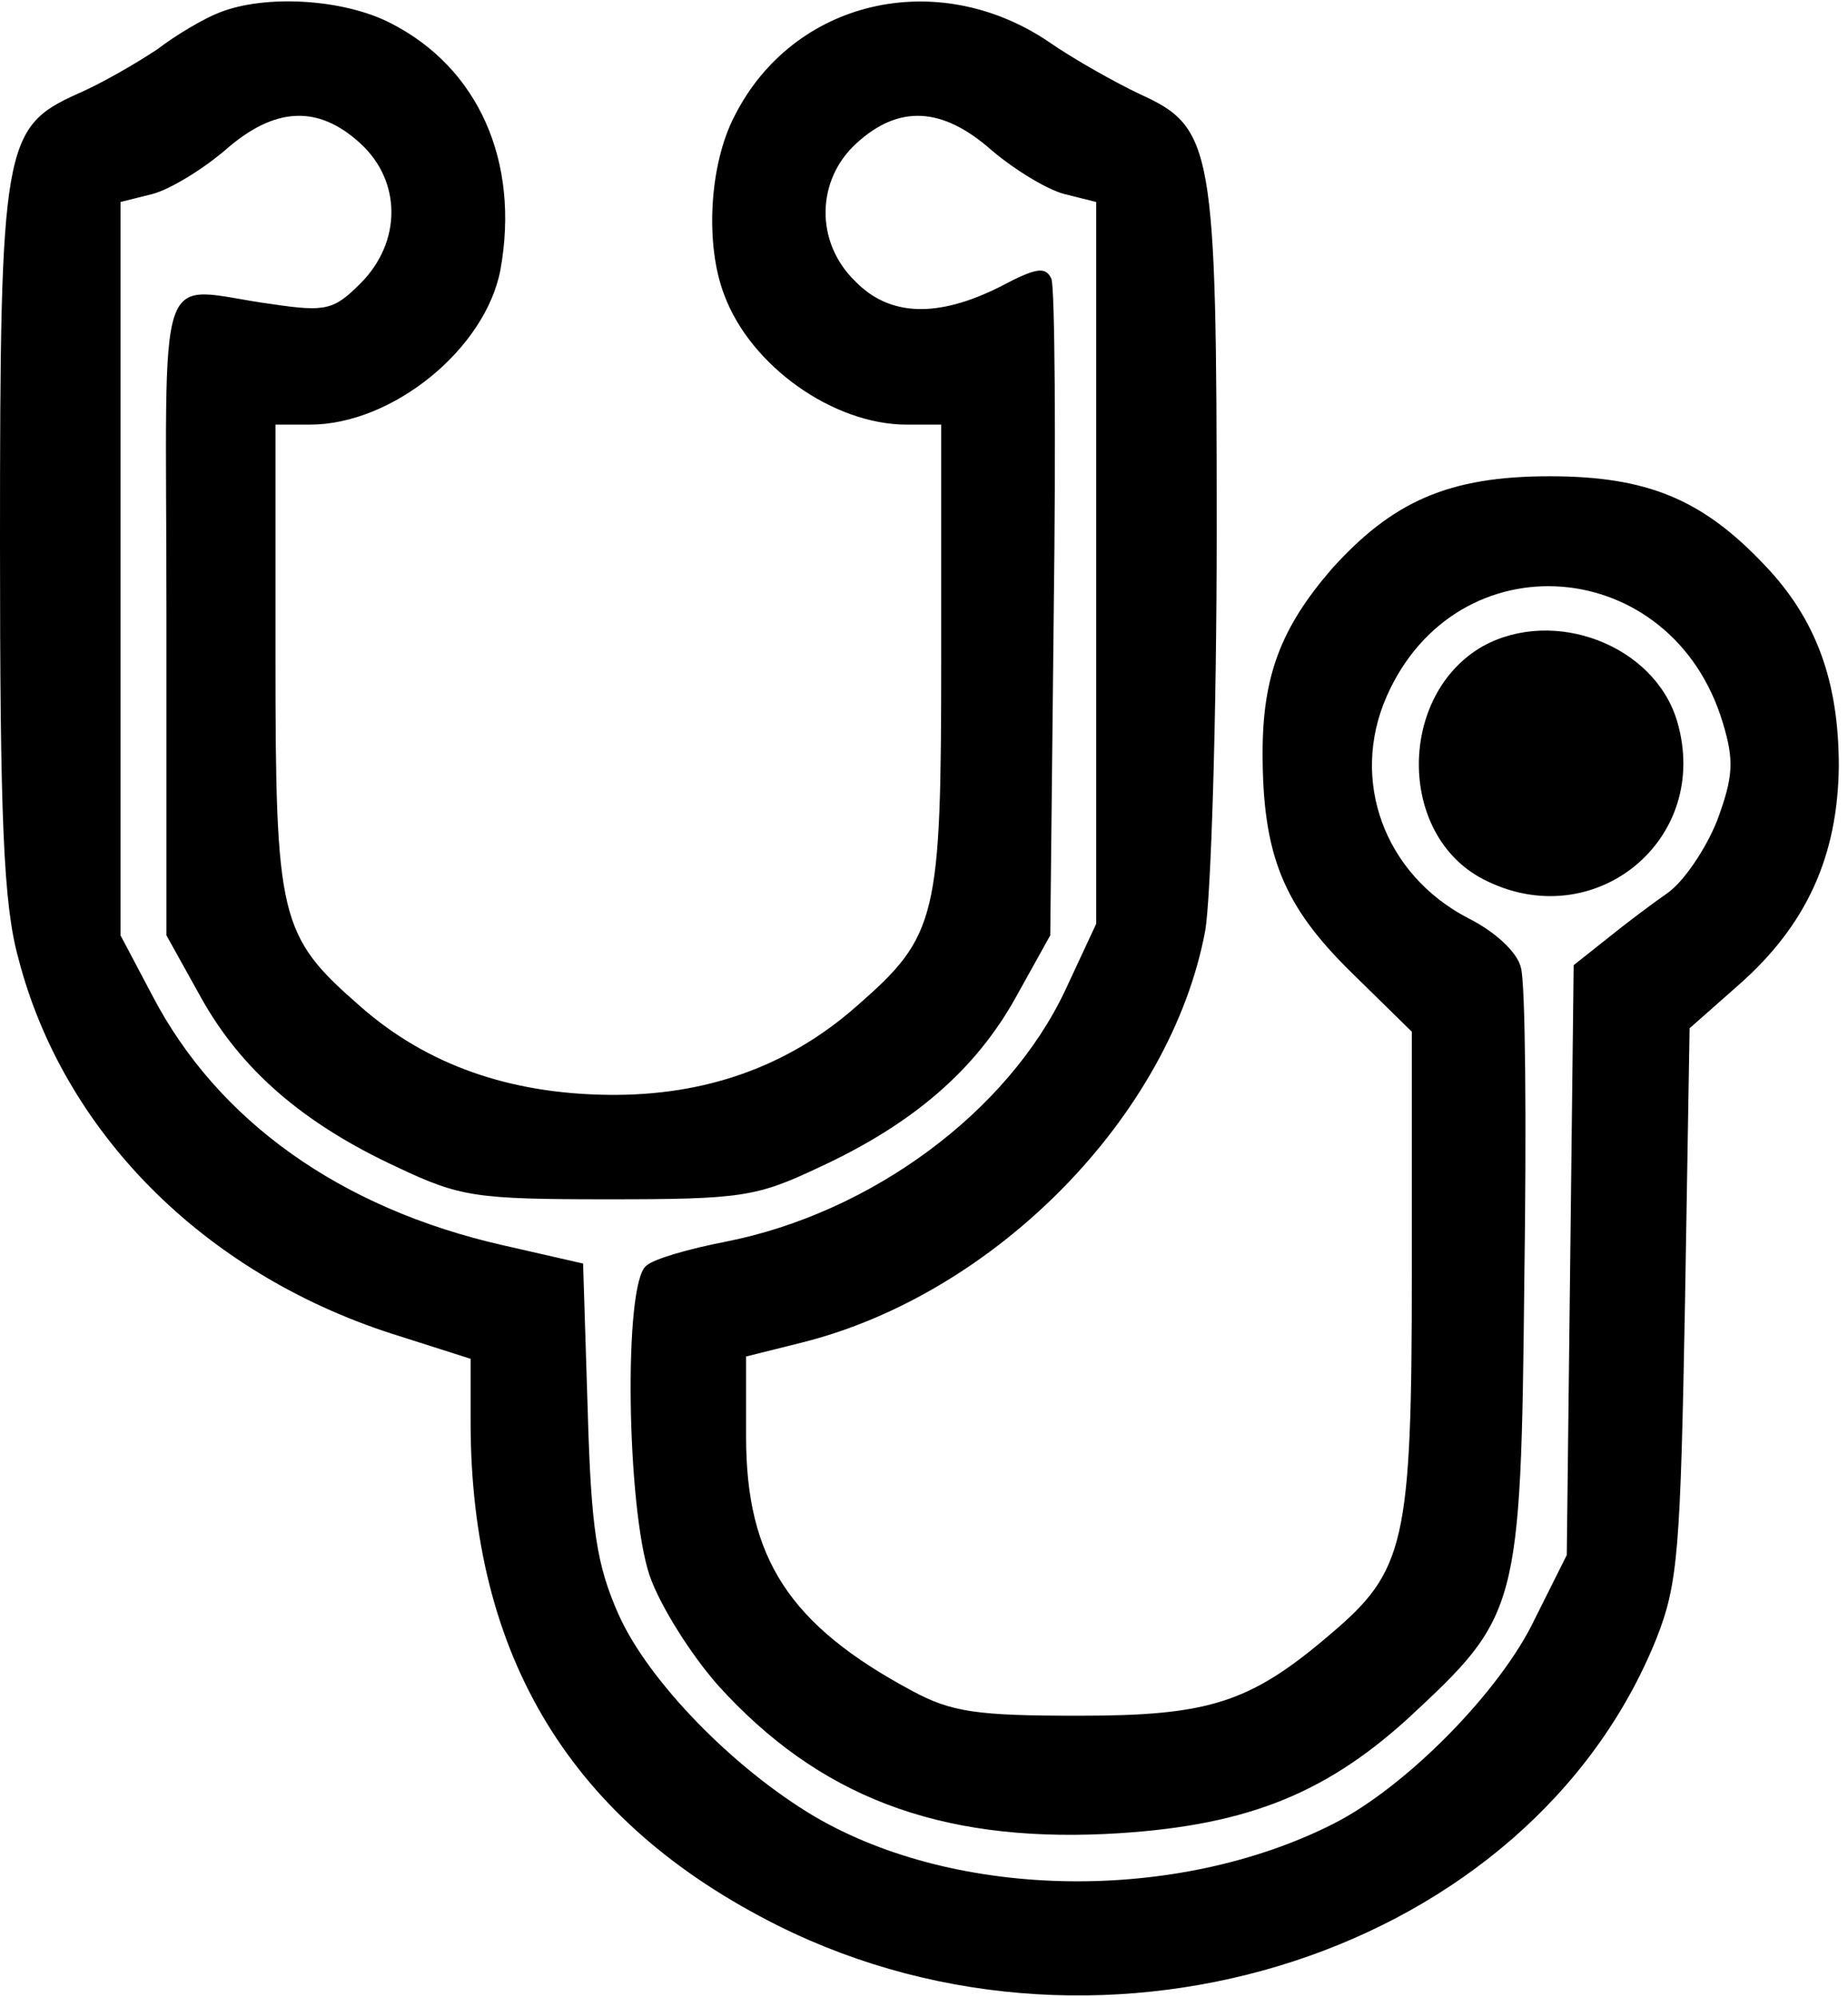 <?xml version="1.0" standalone="no"?>
<!DOCTYPE svg PUBLIC "-//W3C//DTD SVG 20010904//EN"
 "http://www.w3.org/TR/2001/REC-SVG-20010904/DTD/svg10.dtd">
<svg version="1.0" xmlns="http://www.w3.org/2000/svg"
 width="161pt" height="174pt" viewBox="0 0 161 174"
 preserveAspectRatio="xMidYMid meet">
<g transform="translate(0,174) scale(0.1,-0.1)"
fill="#000000" stroke="none">
<path d="M191 1729 c-13 -5 -37 -19 -54 -32 -18 -12 -49 -30 -70 -39 -64 -29
-67 -45 -67 -391 0 -241 3 -315 16 -362 39 -151 161 -274 325 -327 l69 -22 0
-55 c0 -205 88 -349 268 -439 287 -143 655 -23 765 250 19 48 21 77 25 293 l4
239 43 38 c59 52 86 112 87 190 0 75 -20 129 -65 176 -54 57 -102 77 -187 77
-88 0 -137 -22 -190 -81 -44 -51 -60 -93 -60 -160 0 -89 18 -133 77 -191 l53
-52 0 -211 c0 -235 -6 -259 -71 -314 -70 -60 -106 -71 -219 -71 -89 0 -111 3
-146 22 -106 57 -144 115 -144 221 l0 70 48 12 c169 42 322 198 352 359 5 29
10 186 10 348 0 335 -3 352 -67 381 -21 10 -57 30 -80 46 -97 65 -222 36 -273
-65 -22 -42 -26 -112 -9 -156 23 -62 95 -113 159 -113 l30 0 0 -200 c0 -231
-3 -245 -74 -307 -59 -52 -131 -78 -216 -77 -86 1 -158 26 -216 77 -71 62 -74
76 -74 307 l0 200 30 0 c72 0 153 66 166 135 17 94 -19 176 -96 215 -41 21
-109 25 -149 9z m123 -114 c36 -33 36 -86 0 -122 -23 -23 -30 -25 -77 -18
-104 14 -92 48 -92 -270 l0 -280 30 -54 c35 -63 89 -110 171 -148 55 -26 68
-28 184 -28 116 0 129 2 184 28 82 38 136 85 171 148 l30 54 3 279 c2 153 1
285 -2 293 -5 11 -13 10 -45 -7 -54 -27 -96 -26 -126 5 -35 34 -34 88 1 120
37 34 75 32 118 -6 20 -17 48 -34 63 -38 l28 -7 0 -315 0 -314 -27 -58 c-50
-106 -169 -194 -296 -219 -31 -6 -63 -15 -69 -21 -20 -15 -17 -211 3 -270 9
-26 36 -69 60 -96 87 -96 191 -136 338 -129 118 6 188 33 262 100 97 90 99 94
102 382 2 137 1 260 -3 273 -3 13 -22 31 -46 43 -73 38 -103 120 -71 193 61
139 249 124 293 -23 10 -33 9 -47 -5 -85 -10 -25 -29 -53 -43 -63 -13 -9 -37
-27 -53 -40 l-29 -23 -3 -257 -3 -257 -28 -56 c-30 -63 -112 -146 -175 -178
-136 -69 -327 -67 -452 6 -71 42 -145 118 -171 176 -19 43 -24 73 -27 179 l-4
127 -70 16 c-141 32 -248 108 -305 217 l-28 53 0 319 0 320 28 7 c15 4 43 21
63 38 43 38 81 40 118 6z"/>
<path d="M1292 1177 c-74 -42 -75 -164 0 -203 96 -50 200 34 169 138 -20 66
-107 99 -169 65z"/>
</g>
</svg>
